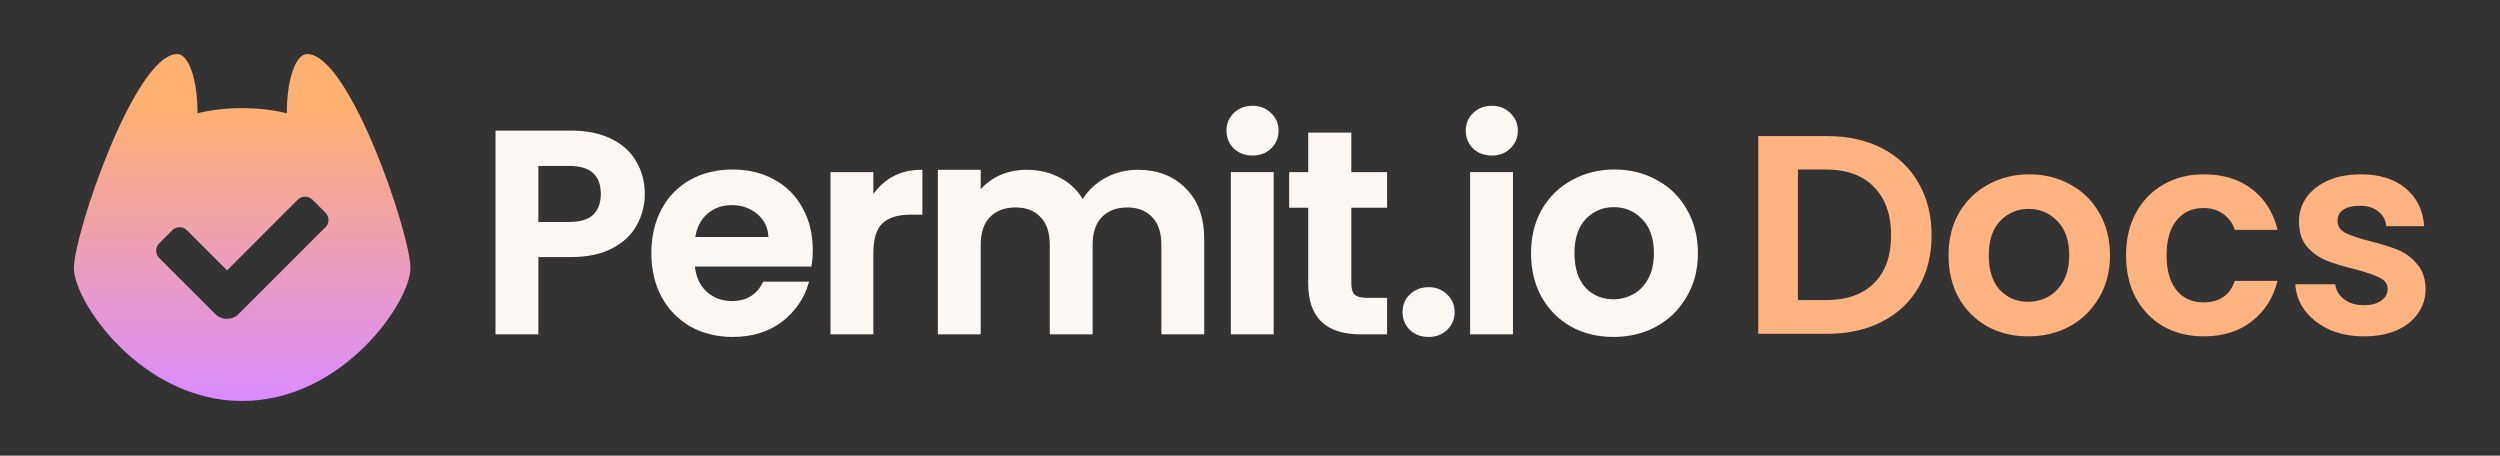 <svg width="406" height="74" viewBox="0 0 406 74" fill="none" xmlns="http://www.w3.org/2000/svg">
<rect x="0" y="0" width="406" height="74" fill="#333333" stroke="none"/>
<mask id="path-1-outside-1_22963_171164" maskUnits="userSpaceOnUse" x="79.674" y="16.377" width="197" height="39" fill="black">
<rect fill="white" x="79.674" y="16.377" width="197" height="39"/>
<path d="M200.509 23.981C201.289 24.699 202.257 25.058 203.412 25.058C204.568 25.058 205.52 24.699 206.269 23.981C207.05 23.232 207.44 22.311 207.44 21.218C207.44 20.125 207.05 19.22 206.269 18.501C205.52 17.752 204.568 17.377 203.412 17.377C202.257 17.377 201.289 17.752 200.509 18.501C199.759 19.22 199.385 20.125 199.385 21.218C199.385 22.311 199.759 23.232 200.509 23.981Z"/>
<path d="M206.644 54.096V28.149H200.087V54.096H206.644Z"/>
<path d="M219.257 33.536V46.087C219.257 46.962 219.46 47.602 219.865 48.008C220.303 48.382 221.021 48.57 222.02 48.57H225.064V54.096H220.943C215.416 54.096 212.653 51.411 212.653 46.041V33.536H209.562V28.149H212.653V21.733H219.257V28.149H225.064V33.536H219.257Z"/>
<path fill-rule="evenodd" clip-rule="evenodd" d="M262.003 54.518C259.506 54.518 257.257 53.971 255.259 52.879C253.261 51.755 251.684 50.178 250.529 48.148C249.405 46.119 248.843 43.777 248.843 41.123C248.843 38.469 249.42 36.127 250.576 34.098C251.762 32.068 253.37 30.507 255.4 29.414C257.429 28.29 259.693 27.728 262.191 27.728C264.689 27.728 266.952 28.29 268.982 29.414C271.011 30.507 272.604 32.068 273.759 34.098C274.946 36.127 275.539 38.469 275.539 41.123C275.539 43.777 274.93 46.119 273.712 48.148C272.526 50.178 270.902 51.755 268.841 52.879C266.812 53.971 264.533 54.518 262.003 54.518ZM262.003 48.804C263.19 48.804 264.298 48.523 265.329 47.961C266.39 47.368 267.233 46.493 267.858 45.338C268.482 44.183 268.795 42.778 268.795 41.123C268.795 38.656 268.139 36.767 266.827 35.456C265.547 34.113 263.971 33.442 262.097 33.442C260.224 33.442 258.647 34.113 257.367 35.456C256.118 36.767 255.493 38.656 255.493 41.123C255.493 43.59 256.102 45.494 257.32 46.837C258.569 48.148 260.13 48.804 262.003 48.804Z"/>
<path d="M184.733 27.775C187.918 27.775 190.478 28.758 192.414 30.726C194.381 32.661 195.365 35.378 195.365 38.875V54.096H188.808V39.765C188.808 37.735 188.293 36.19 187.262 35.128C186.232 34.035 184.827 33.489 183.047 33.489C181.268 33.489 179.847 34.035 178.785 35.128C177.755 36.19 177.24 37.735 177.24 39.765V54.096H170.683V39.765C170.683 37.735 170.167 36.19 169.137 35.128C168.107 34.035 166.702 33.489 164.922 33.489C163.111 33.489 161.675 34.035 160.613 35.128C159.583 36.19 159.067 37.735 159.067 39.765V54.096H152.51V27.775H159.067V31.288C159.911 30.195 160.988 29.336 162.299 28.712C163.642 28.087 165.109 27.775 166.702 27.775C168.731 27.775 170.542 28.212 172.135 29.086C173.727 29.929 174.96 31.147 175.835 32.739C176.678 31.241 177.895 30.039 179.488 29.133C181.111 28.228 182.86 27.775 184.733 27.775Z"/>
<path d="M144.91 28.946C143.568 29.726 142.475 30.803 141.632 32.177V28.149H135.075V54.096H141.632V41.17C141.632 38.766 142.147 37.08 143.177 36.112C144.239 35.144 145.8 34.66 147.861 34.66H149.594V27.775C147.845 27.775 146.284 28.165 144.91 28.946Z"/>
<path fill-rule="evenodd" clip-rule="evenodd" d="M131.789 40.561C131.789 41.498 131.727 42.341 131.602 43.09H112.633C112.789 44.963 113.445 46.431 114.6 47.493C115.756 48.554 117.176 49.085 118.862 49.085C121.298 49.085 123.031 48.039 124.061 45.947H131.133C130.384 48.445 128.948 50.506 126.824 52.129C124.701 53.722 122.094 54.518 119.003 54.518C116.505 54.518 114.257 53.971 112.259 52.879C110.292 51.755 108.746 50.178 107.622 48.148C106.529 46.119 105.983 43.777 105.983 41.123C105.983 38.438 106.529 36.08 107.622 34.051C108.715 32.021 110.245 30.46 112.212 29.367C114.179 28.274 116.443 27.728 119.003 27.728C121.47 27.728 123.671 28.259 125.607 29.32C127.574 30.382 129.088 31.896 130.15 33.863C131.243 35.799 131.789 38.032 131.789 40.561ZM124.998 38.688C124.967 37.001 124.358 35.659 123.171 34.66C121.985 33.629 120.533 33.114 118.816 33.114C117.192 33.114 115.818 33.614 114.694 34.613C113.601 35.581 112.93 36.939 112.68 38.688H124.998Z"/>
<path fill-rule="evenodd" clip-rule="evenodd" d="M103.249 36.439C104.092 34.91 104.513 33.27 104.513 31.522C104.513 29.586 104.061 27.853 103.155 26.323C102.281 24.793 100.954 23.591 99.174 22.717C97.394 21.842 95.24 21.405 92.711 21.405H80.674V54.096H87.231V41.544H92.711C95.396 41.544 97.613 41.076 99.361 40.139C101.141 39.203 102.437 37.969 103.249 36.439ZM96.458 35.034C95.583 35.846 94.241 36.252 92.43 36.252H87.231V26.744H92.43C95.989 26.744 97.769 28.337 97.769 31.522C97.769 33.02 97.332 34.191 96.458 35.034Z"/>
<path d="M242.272 25.058C241.117 25.058 240.149 24.699 239.368 23.981C238.619 23.232 238.244 22.311 238.244 21.218C238.244 20.125 238.619 19.22 239.368 18.501C240.149 17.752 241.117 17.377 242.272 17.377C243.427 17.377 244.379 17.752 245.129 18.501C245.909 19.22 246.3 20.125 246.3 21.218C246.3 22.311 245.909 23.232 245.129 23.981C244.379 24.699 243.427 25.058 242.272 25.058Z"/>
<path d="M245.504 54.096V28.149H238.947V54.096H245.504Z"/>
<path d="M232.005 54.518C230.85 54.518 229.882 54.159 229.101 53.441C228.352 52.691 227.977 51.77 227.977 50.677C227.977 49.584 228.352 48.679 229.101 47.961C229.882 47.212 230.85 46.837 232.005 46.837C233.161 46.837 234.113 47.212 234.862 47.961C235.643 48.679 236.033 49.584 236.033 50.677C236.033 51.77 235.643 52.691 234.862 53.441C234.113 54.159 233.161 54.518 232.005 54.518Z"/>
</mask>
<path d="M200.509 23.981C201.289 24.699 202.257 25.058 203.412 25.058C204.568 25.058 205.52 24.699 206.269 23.981C207.05 23.232 207.44 22.311 207.44 21.218C207.44 20.125 207.05 19.22 206.269 18.501C205.52 17.752 204.568 17.377 203.412 17.377C202.257 17.377 201.289 17.752 200.509 18.501C199.759 19.22 199.385 20.125 199.385 21.218C199.385 22.311 199.759 23.232 200.509 23.981Z" fill="#FEF8F4"/>
<path d="M206.644 54.096V28.149H200.087V54.096H206.644Z" fill="#FEF8F4"/>
<path d="M219.257 33.536V46.087C219.257 46.962 219.46 47.602 219.865 48.008C220.303 48.382 221.021 48.57 222.02 48.57H225.064V54.096H220.943C215.416 54.096 212.653 51.411 212.653 46.041V33.536H209.562V28.149H212.653V21.733H219.257V28.149H225.064V33.536H219.257Z" fill="#FEF8F4"/>
<path fill-rule="evenodd" clip-rule="evenodd" d="M262.003 54.518C259.506 54.518 257.257 53.971 255.259 52.879C253.261 51.755 251.684 50.178 250.529 48.148C249.405 46.119 248.843 43.777 248.843 41.123C248.843 38.469 249.42 36.127 250.576 34.098C251.762 32.068 253.37 30.507 255.4 29.414C257.429 28.29 259.693 27.728 262.191 27.728C264.689 27.728 266.952 28.29 268.982 29.414C271.011 30.507 272.604 32.068 273.759 34.098C274.946 36.127 275.539 38.469 275.539 41.123C275.539 43.777 274.93 46.119 273.712 48.148C272.526 50.178 270.902 51.755 268.841 52.879C266.812 53.971 264.533 54.518 262.003 54.518ZM262.003 48.804C263.19 48.804 264.298 48.523 265.329 47.961C266.39 47.368 267.233 46.493 267.858 45.338C268.482 44.183 268.795 42.778 268.795 41.123C268.795 38.656 268.139 36.767 266.827 35.456C265.547 34.113 263.971 33.442 262.097 33.442C260.224 33.442 258.647 34.113 257.367 35.456C256.118 36.767 255.493 38.656 255.493 41.123C255.493 43.59 256.102 45.494 257.32 46.837C258.569 48.148 260.13 48.804 262.003 48.804Z" fill="#FEF8F4"/>
<path d="M184.733 27.775C187.918 27.775 190.478 28.758 192.414 30.726C194.381 32.661 195.365 35.378 195.365 38.875V54.096H188.808V39.765C188.808 37.735 188.293 36.19 187.262 35.128C186.232 34.035 184.827 33.489 183.047 33.489C181.268 33.489 179.847 34.035 178.785 35.128C177.755 36.19 177.24 37.735 177.24 39.765V54.096H170.683V39.765C170.683 37.735 170.167 36.19 169.137 35.128C168.107 34.035 166.702 33.489 164.922 33.489C163.111 33.489 161.675 34.035 160.613 35.128C159.583 36.19 159.067 37.735 159.067 39.765V54.096H152.51V27.775H159.067V31.288C159.911 30.195 160.988 29.336 162.299 28.712C163.642 28.087 165.109 27.775 166.702 27.775C168.731 27.775 170.542 28.212 172.135 29.086C173.727 29.929 174.96 31.147 175.835 32.739C176.678 31.241 177.895 30.039 179.488 29.133C181.111 28.228 182.86 27.775 184.733 27.775Z" fill="#FEF8F4"/>
<path d="M144.91 28.946C143.568 29.726 142.475 30.803 141.632 32.177V28.149H135.075V54.096H141.632V41.17C141.632 38.766 142.147 37.08 143.177 36.112C144.239 35.144 145.8 34.66 147.861 34.66H149.594V27.775C147.845 27.775 146.284 28.165 144.91 28.946Z" fill="#FEF8F4"/>
<path fill-rule="evenodd" clip-rule="evenodd" d="M131.789 40.561C131.789 41.498 131.727 42.341 131.602 43.09H112.633C112.789 44.963 113.445 46.431 114.6 47.493C115.756 48.554 117.176 49.085 118.862 49.085C121.298 49.085 123.031 48.039 124.061 45.947H131.133C130.384 48.445 128.948 50.506 126.824 52.129C124.701 53.722 122.094 54.518 119.003 54.518C116.505 54.518 114.257 53.971 112.259 52.879C110.292 51.755 108.746 50.178 107.622 48.148C106.529 46.119 105.983 43.777 105.983 41.123C105.983 38.438 106.529 36.08 107.622 34.051C108.715 32.021 110.245 30.46 112.212 29.367C114.179 28.274 116.443 27.728 119.003 27.728C121.47 27.728 123.671 28.259 125.607 29.32C127.574 30.382 129.088 31.896 130.15 33.863C131.243 35.799 131.789 38.032 131.789 40.561ZM124.998 38.688C124.967 37.001 124.358 35.659 123.171 34.66C121.985 33.629 120.533 33.114 118.816 33.114C117.192 33.114 115.818 33.614 114.694 34.613C113.601 35.581 112.93 36.939 112.68 38.688H124.998Z" fill="#FEF8F4"/>
<path fill-rule="evenodd" clip-rule="evenodd" d="M103.249 36.439C104.092 34.91 104.513 33.27 104.513 31.522C104.513 29.586 104.061 27.853 103.155 26.323C102.281 24.793 100.954 23.591 99.174 22.717C97.394 21.842 95.24 21.405 92.711 21.405H80.674V54.096H87.231V41.544H92.711C95.396 41.544 97.613 41.076 99.361 40.139C101.141 39.203 102.437 37.969 103.249 36.439ZM96.458 35.034C95.583 35.846 94.241 36.252 92.43 36.252H87.231V26.744H92.43C95.989 26.744 97.769 28.337 97.769 31.522C97.769 33.02 97.332 34.191 96.458 35.034Z" fill="#FEF8F4"/>
<path d="M242.272 25.058C241.117 25.058 240.149 24.699 239.368 23.981C238.619 23.232 238.244 22.311 238.244 21.218C238.244 20.125 238.619 19.22 239.368 18.501C240.149 17.752 241.117 17.377 242.272 17.377C243.427 17.377 244.379 17.752 245.129 18.501C245.909 19.22 246.3 20.125 246.3 21.218C246.3 22.311 245.909 23.232 245.129 23.981C244.379 24.699 243.427 25.058 242.272 25.058Z" fill="#FEF8F4"/>
<path d="M245.504 54.096V28.149H238.947V54.096H245.504Z" fill="#FEF8F4"/>
<path d="M232.005 54.518C230.85 54.518 229.882 54.159 229.101 53.441C228.352 52.691 227.977 51.77 227.977 50.677C227.977 49.584 228.352 48.679 229.101 47.961C229.882 47.212 230.85 46.837 232.005 46.837C233.161 46.837 234.113 47.212 234.862 47.961C235.643 48.679 236.033 49.584 236.033 50.677C236.033 51.77 235.643 52.691 234.862 53.441C234.113 54.159 233.161 54.518 232.005 54.518Z" fill="#FEF8F4"/>
<path d="M200.509 23.981C201.289 24.699 202.257 25.058 203.412 25.058C204.568 25.058 205.52 24.699 206.269 23.981C207.05 23.232 207.44 22.311 207.44 21.218C207.44 20.125 207.05 19.22 206.269 18.501C205.52 17.752 204.568 17.377 203.412 17.377C202.257 17.377 201.289 17.752 200.509 18.501C199.759 19.22 199.385 20.125 199.385 21.218C199.385 22.311 199.759 23.232 200.509 23.981Z" stroke="#FEF8F4" stroke-width="0.4" mask="url(#path-1-outside-1_22963_171164)"/>
<path d="M206.644 54.096V28.149H200.087V54.096H206.644Z" stroke="#FEF8F4" stroke-width="0.4" mask="url(#path-1-outside-1_22963_171164)"/>
<path d="M219.257 33.536V46.087C219.257 46.962 219.46 47.602 219.865 48.008C220.303 48.382 221.021 48.57 222.02 48.57H225.064V54.096H220.943C215.416 54.096 212.653 51.411 212.653 46.041V33.536H209.562V28.149H212.653V21.733H219.257V28.149H225.064V33.536H219.257Z" stroke="#FEF8F4" stroke-width="0.4" mask="url(#path-1-outside-1_22963_171164)"/>
<path fill-rule="evenodd" clip-rule="evenodd" d="M262.003 54.518C259.506 54.518 257.257 53.971 255.259 52.879C253.261 51.755 251.684 50.178 250.529 48.148C249.405 46.119 248.843 43.777 248.843 41.123C248.843 38.469 249.42 36.127 250.576 34.098C251.762 32.068 253.37 30.507 255.4 29.414C257.429 28.29 259.693 27.728 262.191 27.728C264.689 27.728 266.952 28.29 268.982 29.414C271.011 30.507 272.604 32.068 273.759 34.098C274.946 36.127 275.539 38.469 275.539 41.123C275.539 43.777 274.93 46.119 273.712 48.148C272.526 50.178 270.902 51.755 268.841 52.879C266.812 53.971 264.533 54.518 262.003 54.518ZM262.003 48.804C263.19 48.804 264.298 48.523 265.329 47.961C266.39 47.368 267.233 46.493 267.858 45.338C268.482 44.183 268.795 42.778 268.795 41.123C268.795 38.656 268.139 36.767 266.827 35.456C265.547 34.113 263.971 33.442 262.097 33.442C260.224 33.442 258.647 34.113 257.367 35.456C256.118 36.767 255.493 38.656 255.493 41.123C255.493 43.59 256.102 45.494 257.32 46.837C258.569 48.148 260.13 48.804 262.003 48.804Z" stroke="#FEF8F4" stroke-width="0.4" mask="url(#path-1-outside-1_22963_171164)"/>
<path d="M184.733 27.775C187.918 27.775 190.478 28.758 192.414 30.726C194.381 32.661 195.365 35.378 195.365 38.875V54.096H188.808V39.765C188.808 37.735 188.293 36.19 187.262 35.128C186.232 34.035 184.827 33.489 183.047 33.489C181.268 33.489 179.847 34.035 178.785 35.128C177.755 36.19 177.24 37.735 177.24 39.765V54.096H170.683V39.765C170.683 37.735 170.167 36.19 169.137 35.128C168.107 34.035 166.702 33.489 164.922 33.489C163.111 33.489 161.675 34.035 160.613 35.128C159.583 36.19 159.067 37.735 159.067 39.765V54.096H152.51V27.775H159.067V31.288C159.911 30.195 160.988 29.336 162.299 28.712C163.642 28.087 165.109 27.775 166.702 27.775C168.731 27.775 170.542 28.212 172.135 29.086C173.727 29.929 174.96 31.147 175.835 32.739C176.678 31.241 177.895 30.039 179.488 29.133C181.111 28.228 182.86 27.775 184.733 27.775Z" stroke="#FEF8F4" stroke-width="0.4" mask="url(#path-1-outside-1_22963_171164)"/>
<path d="M144.91 28.946C143.568 29.726 142.475 30.803 141.632 32.177V28.149H135.075V54.096H141.632V41.17C141.632 38.766 142.147 37.08 143.177 36.112C144.239 35.144 145.8 34.66 147.861 34.66H149.594V27.775C147.845 27.775 146.284 28.165 144.91 28.946Z" stroke="#FEF8F4" stroke-width="0.4" mask="url(#path-1-outside-1_22963_171164)"/>
<path fill-rule="evenodd" clip-rule="evenodd" d="M131.789 40.561C131.789 41.498 131.727 42.341 131.602 43.09H112.633C112.789 44.963 113.445 46.431 114.6 47.493C115.756 48.554 117.176 49.085 118.862 49.085C121.298 49.085 123.031 48.039 124.061 45.947H131.133C130.384 48.445 128.948 50.506 126.824 52.129C124.701 53.722 122.094 54.518 119.003 54.518C116.505 54.518 114.257 53.971 112.259 52.879C110.292 51.755 108.746 50.178 107.622 48.148C106.529 46.119 105.983 43.777 105.983 41.123C105.983 38.438 106.529 36.08 107.622 34.051C108.715 32.021 110.245 30.46 112.212 29.367C114.179 28.274 116.443 27.728 119.003 27.728C121.47 27.728 123.671 28.259 125.607 29.32C127.574 30.382 129.088 31.896 130.15 33.863C131.243 35.799 131.789 38.032 131.789 40.561ZM124.998 38.688C124.967 37.001 124.358 35.659 123.171 34.66C121.985 33.629 120.533 33.114 118.816 33.114C117.192 33.114 115.818 33.614 114.694 34.613C113.601 35.581 112.93 36.939 112.68 38.688H124.998Z" stroke="#FEF8F4" stroke-width="0.4" mask="url(#path-1-outside-1_22963_171164)"/>
<path fill-rule="evenodd" clip-rule="evenodd" d="M103.249 36.439C104.092 34.91 104.513 33.27 104.513 31.522C104.513 29.586 104.061 27.853 103.155 26.323C102.281 24.793 100.954 23.591 99.174 22.717C97.394 21.842 95.24 21.405 92.711 21.405H80.674V54.096H87.231V41.544H92.711C95.396 41.544 97.613 41.076 99.361 40.139C101.141 39.203 102.437 37.969 103.249 36.439ZM96.458 35.034C95.583 35.846 94.241 36.252 92.43 36.252H87.231V26.744H92.43C95.989 26.744 97.769 28.337 97.769 31.522C97.769 33.02 97.332 34.191 96.458 35.034Z" stroke="#FEF8F4" stroke-width="0.4" mask="url(#path-1-outside-1_22963_171164)"/>
<path d="M242.272 25.058C241.117 25.058 240.149 24.699 239.368 23.981C238.619 23.232 238.244 22.311 238.244 21.218C238.244 20.125 238.619 19.22 239.368 18.501C240.149 17.752 241.117 17.377 242.272 17.377C243.427 17.377 244.379 17.752 245.129 18.501C245.909 19.22 246.3 20.125 246.3 21.218C246.3 22.311 245.909 23.232 245.129 23.981C244.379 24.699 243.427 25.058 242.272 25.058Z" stroke="#FEF8F4" stroke-width="0.4" mask="url(#path-1-outside-1_22963_171164)"/>
<path d="M245.504 54.096V28.149H238.947V54.096H245.504Z" stroke="#FEF8F4" stroke-width="0.4" mask="url(#path-1-outside-1_22963_171164)"/>
<path d="M232.005 54.518C230.85 54.518 229.882 54.159 229.101 53.441C228.352 52.691 227.977 51.77 227.977 50.677C227.977 49.584 228.352 48.679 229.101 47.961C229.882 47.212 230.85 46.837 232.005 46.837C233.161 46.837 234.113 47.212 234.862 47.961C235.643 48.679 236.033 49.584 236.033 50.677C236.033 51.77 235.643 52.691 234.862 53.441C234.113 54.159 233.161 54.518 232.005 54.518Z" stroke="#FEF8F4" stroke-width="0.4" mask="url(#path-1-outside-1_22963_171164)"/>
<path d="M383.89 54.624C381.804 54.624 379.934 54.256 378.278 53.52C376.622 52.753 375.303 51.726 374.322 50.438C373.371 49.15 372.85 47.724 372.758 46.16H379.244C379.366 47.141 379.842 47.954 380.67 48.598C381.528 49.242 382.586 49.564 383.844 49.564C385.07 49.564 386.021 49.319 386.696 48.828C387.401 48.337 387.754 47.709 387.754 46.942C387.754 46.114 387.324 45.501 386.466 45.102C385.638 44.673 384.304 44.213 382.464 43.722C380.562 43.262 378.998 42.787 377.772 42.296C376.576 41.805 375.533 41.054 374.644 40.042C373.785 39.03 373.356 37.665 373.356 35.948C373.356 34.537 373.754 33.249 374.552 32.084C375.38 30.919 376.545 29.999 378.048 29.324C379.581 28.649 381.375 28.312 383.43 28.312C386.466 28.312 388.888 29.079 390.698 30.612C392.507 32.115 393.504 34.154 393.688 36.73H387.524C387.432 35.718 387.002 34.921 386.236 34.338C385.5 33.725 384.503 33.418 383.246 33.418C382.08 33.418 381.176 33.633 380.532 34.062C379.918 34.491 379.612 35.089 379.612 35.856C379.612 36.715 380.041 37.374 380.9 37.834C381.758 38.263 383.092 38.708 384.902 39.168C386.742 39.628 388.26 40.103 389.456 40.594C390.652 41.085 391.679 41.851 392.538 42.894C393.427 43.906 393.887 45.255 393.918 46.942C393.918 48.414 393.504 49.733 392.676 50.898C391.878 52.063 390.713 52.983 389.18 53.658C387.677 54.302 385.914 54.624 383.89 54.624Z" fill="#FFB381"/>
<path d="M345.27 41.468C345.27 38.831 345.806 36.531 346.88 34.568C347.953 32.575 349.44 31.041 351.342 29.968C353.243 28.864 355.42 28.312 357.874 28.312C361.032 28.312 363.639 29.109 365.694 30.704C367.779 32.268 369.174 34.476 369.88 37.328H362.934C362.566 36.224 361.937 35.365 361.048 34.752C360.189 34.108 359.116 33.786 357.828 33.786C355.988 33.786 354.531 34.461 353.458 35.81C352.384 37.129 351.848 39.015 351.848 41.468C351.848 43.891 352.384 45.777 353.458 47.126C354.531 48.445 355.988 49.104 357.828 49.104C360.434 49.104 362.136 47.939 362.934 45.608H369.88C369.174 48.368 367.779 50.561 365.694 52.186C363.608 53.811 361.002 54.624 357.874 54.624C355.42 54.624 353.243 54.087 351.342 53.014C349.44 51.91 347.953 50.377 346.88 48.414C345.806 46.421 345.27 44.105 345.27 41.468Z" fill="#FFB381"/>
<path d="M329.368 54.624C326.914 54.624 324.706 54.087 322.744 53.014C320.781 51.91 319.232 50.361 318.098 48.368C316.994 46.375 316.442 44.075 316.442 41.468C316.442 38.861 317.009 36.561 318.144 34.568C319.309 32.575 320.888 31.041 322.882 29.968C324.875 28.864 327.098 28.312 329.552 28.312C332.005 28.312 334.228 28.864 336.222 29.968C338.215 31.041 339.779 32.575 340.914 34.568C342.079 36.561 342.662 38.861 342.662 41.468C342.662 44.075 342.064 46.375 340.868 48.368C339.702 50.361 338.108 51.91 336.084 53.014C334.09 54.087 331.852 54.624 329.368 54.624ZM329.368 49.012C330.533 49.012 331.622 48.736 332.634 48.184C333.676 47.601 334.504 46.743 335.118 45.608C335.731 44.473 336.038 43.093 336.038 41.468C336.038 39.045 335.394 37.19 334.106 35.902C332.848 34.583 331.3 33.924 329.46 33.924C327.62 33.924 326.071 34.583 324.814 35.902C323.587 37.19 322.974 39.045 322.974 41.468C322.974 43.891 323.572 45.761 324.768 47.08C325.994 48.368 327.528 49.012 329.368 49.012Z" fill="#FFB381"/>
<path d="M296.763 22.102C300.136 22.102 303.096 22.761 305.641 24.08C308.217 25.399 310.195 27.285 311.575 29.738C312.986 32.161 313.691 34.982 313.691 38.202C313.691 41.422 312.986 44.243 311.575 46.666C310.195 49.058 308.217 50.913 305.641 52.232C303.096 53.551 300.136 54.21 296.763 54.21H285.539V22.102H296.763ZM296.533 48.736C299.906 48.736 302.513 47.816 304.353 45.976C306.193 44.136 307.113 41.545 307.113 38.202C307.113 34.859 306.193 32.253 304.353 30.382C302.513 28.481 299.906 27.53 296.533 27.53H291.979V48.736H296.533Z" fill="#FFB381"/>
<g clip-path="url(#clip0_22963_171164)">
<path d="M49.882 8.777C48.111 8.777 46.582 12.558 46.582 18.385C44.33 17.852 41.924 17.56 39.328 17.56C36.733 17.56 34.327 17.852 32.075 18.385C32.075 12.558 30.528 8.777 28.775 8.777C21.917 8.777 12 38.013 12 43.531C12 49.048 23.017 65.118 39.328 65.118C55.639 65.118 66.657 49.048 66.657 43.531C66.657 38.013 56.757 8.777 49.882 8.777ZM52.821 36.93L38.761 50.99C37.713 52.038 35.994 52.038 34.946 50.99L25.853 41.898C25.2 41.245 25.2 40.162 25.853 39.509L27.967 37.395C28.62 36.741 29.703 36.741 30.357 37.395L36.871 43.909L48.352 32.427C49.005 31.774 50.088 31.774 50.741 32.427L52.855 34.541C53.508 35.194 53.508 36.277 52.855 36.93H52.821Z" fill="url(#paint0_linear_22963_171164)"/>
</g>
<defs>
<linearGradient id="paint0_linear_22963_171164" x1="39.328" y1="17.325" x2="39.328" y2="65.118" gradientUnits="userSpaceOnUse">
<stop stop-color="#FFB171"/>
<stop offset="1" stop-color="#DA8BFF"/>
</linearGradient>
<clipPath id="clip0_22963_171164">
<rect width="54.674" height="56.341" fill="white" transform="translate(12 8.777)"/>
</clipPath>
</defs>
</svg>
